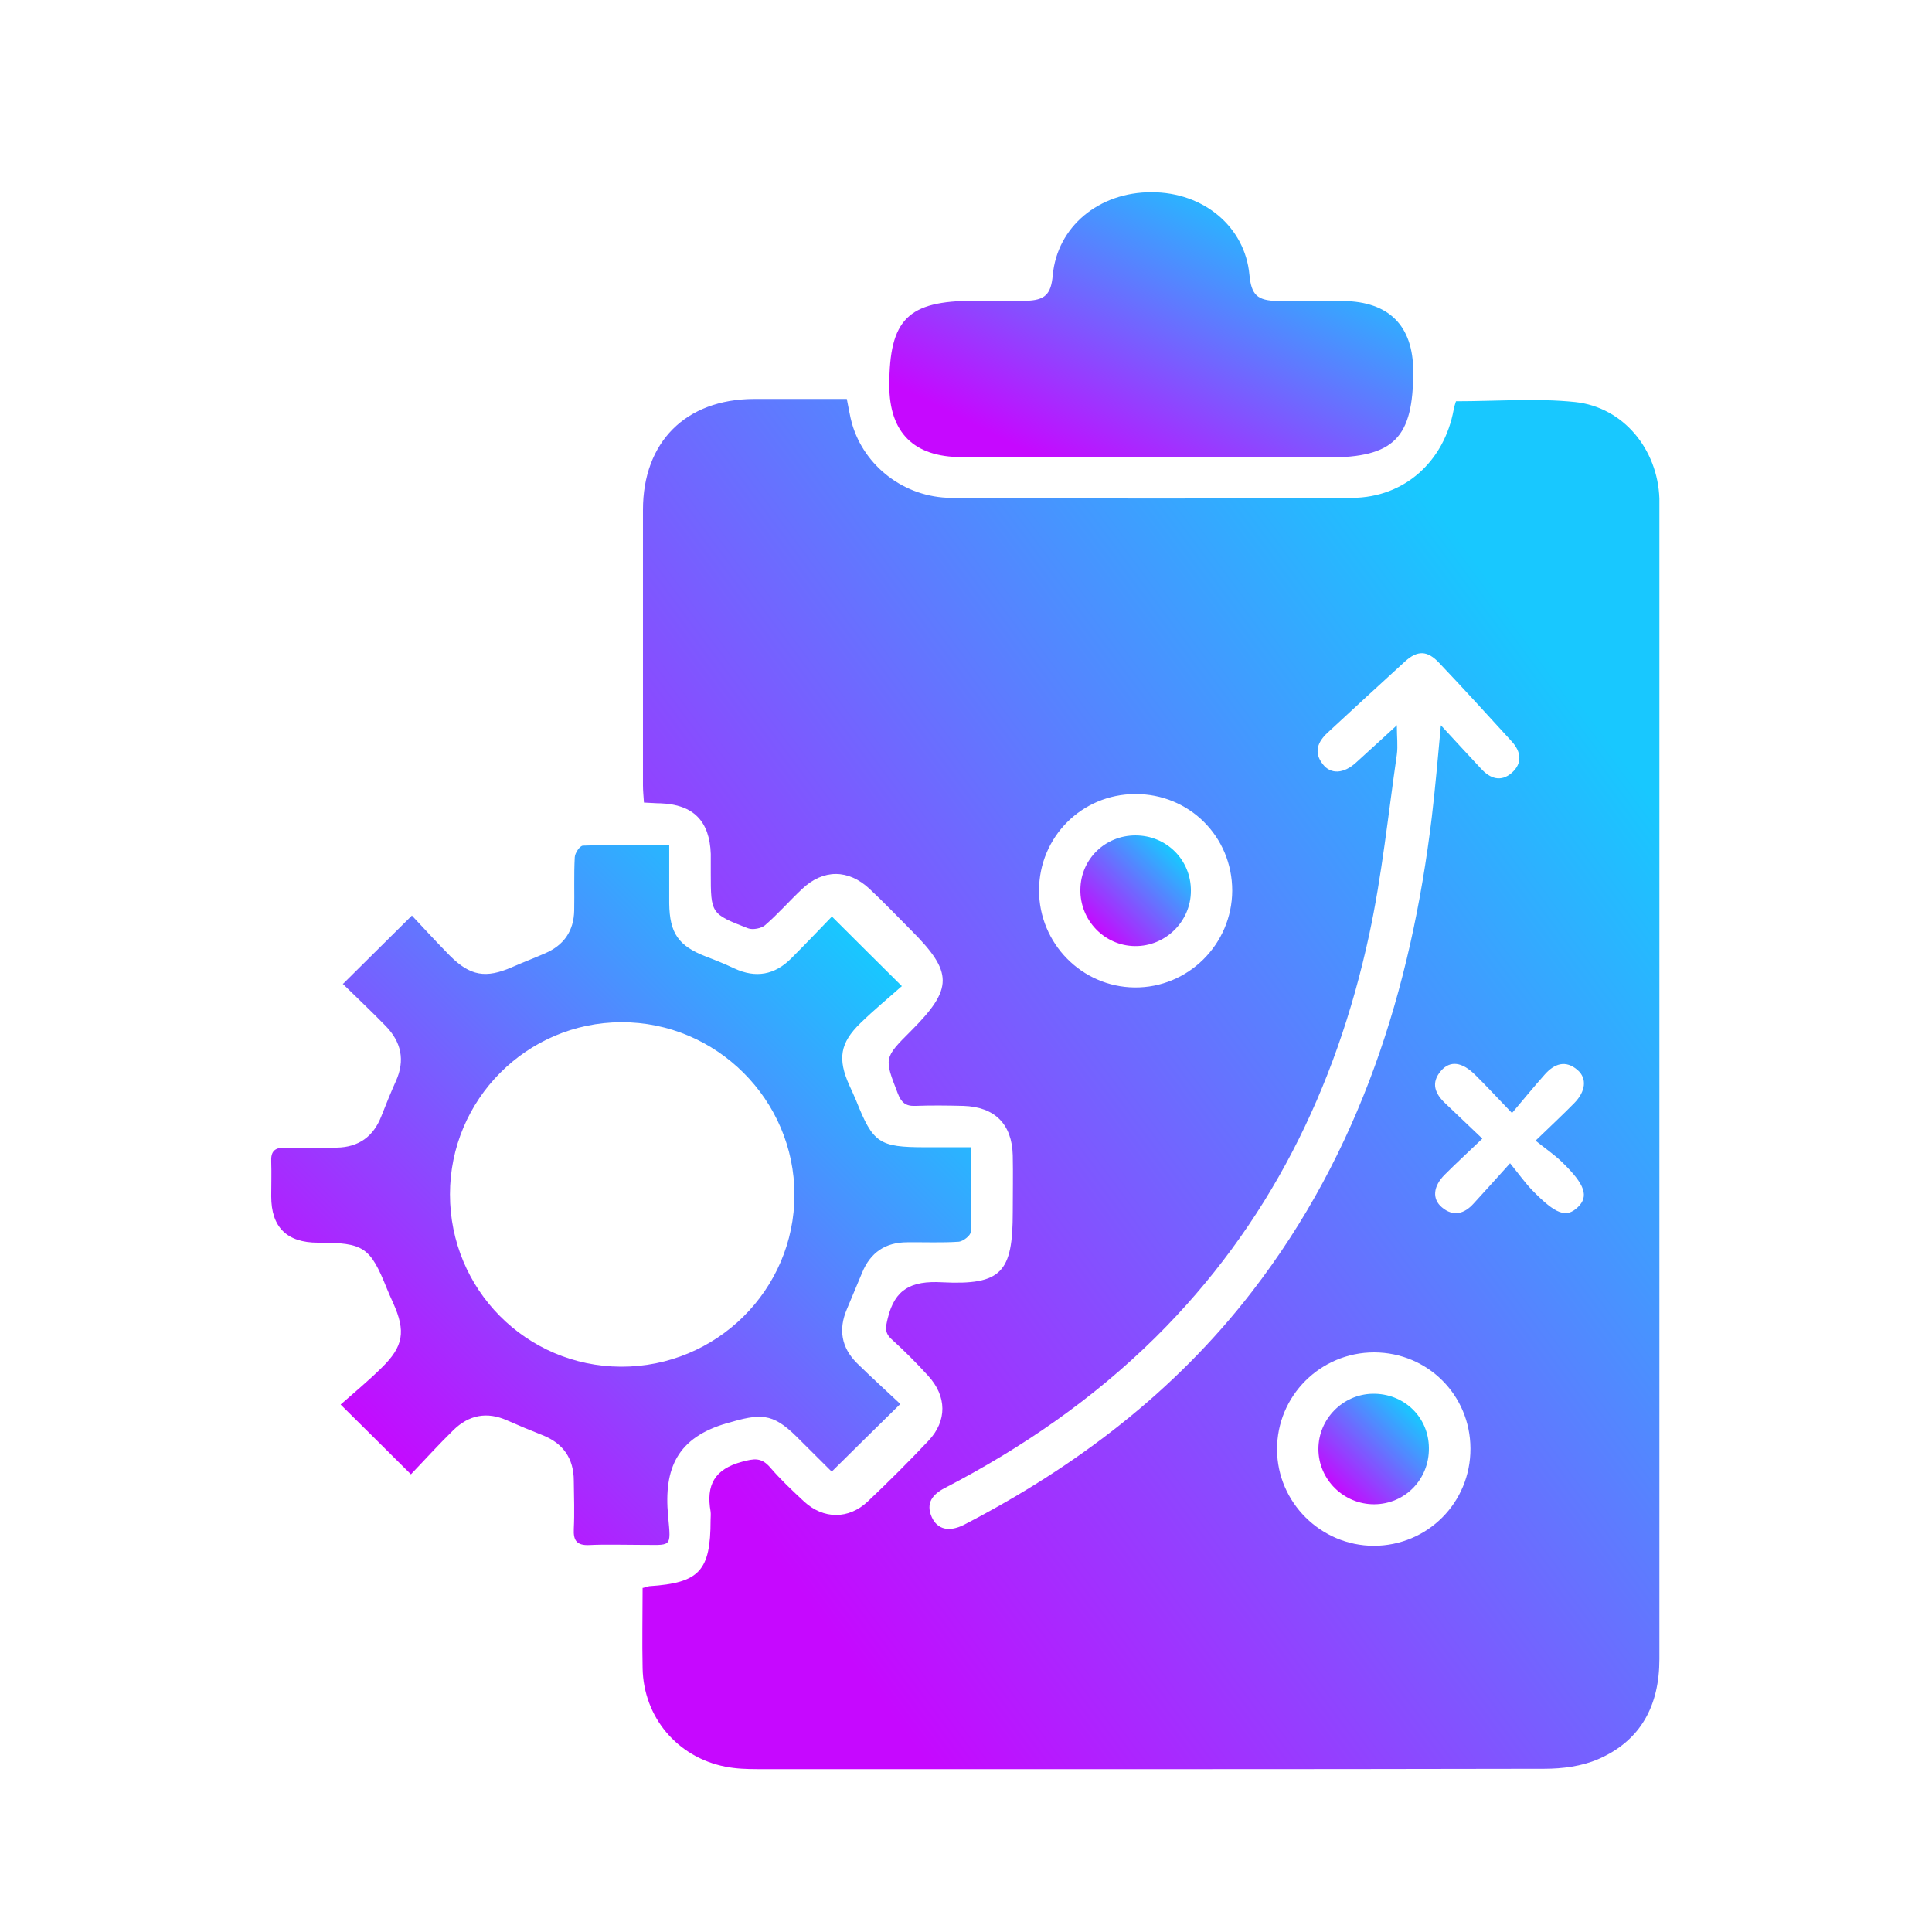 <svg width="59" height="59" viewBox="0 0 59 59" fill="none" xmlns="http://www.w3.org/2000/svg">
<g id="Strategy 1">
<path id="Vector" d="M19.635 48.492C19.736 48.469 19.783 48.445 19.83 48.439C21.358 48.339 21.7 47.973 21.7 46.421C21.7 46.333 21.712 46.244 21.7 46.156C21.559 45.353 21.818 44.864 22.662 44.639C23.034 44.539 23.252 44.504 23.518 44.811C23.836 45.182 24.196 45.519 24.556 45.855C25.146 46.398 25.913 46.404 26.497 45.855C27.134 45.253 27.754 44.634 28.356 43.996C28.928 43.389 28.916 42.639 28.344 42.014C27.99 41.625 27.618 41.253 27.229 40.899C27.005 40.698 27.046 40.527 27.111 40.256C27.329 39.359 27.836 39.111 28.757 39.158C30.592 39.253 30.928 38.852 30.928 37.017C30.928 36.438 30.94 35.86 30.928 35.282C30.904 34.326 30.379 33.801 29.418 33.772C28.928 33.76 28.438 33.754 27.948 33.772C27.654 33.783 27.524 33.666 27.418 33.394C26.999 32.309 26.987 32.314 27.819 31.483C29.111 30.19 29.111 29.695 27.825 28.409C27.406 27.99 26.993 27.553 26.556 27.146C25.907 26.538 25.14 26.538 24.497 27.146C24.113 27.506 23.765 27.907 23.37 28.249C23.252 28.355 22.987 28.403 22.845 28.35C21.706 27.907 21.706 27.901 21.706 26.656C21.706 26.462 21.706 26.273 21.706 26.078C21.671 25.069 21.169 24.568 20.172 24.532C20.019 24.532 19.86 24.515 19.665 24.509C19.653 24.32 19.635 24.149 19.635 23.984C19.635 21.181 19.635 18.373 19.635 15.57C19.635 13.499 20.939 12.195 23.016 12.184C23.96 12.184 24.898 12.184 25.86 12.184C25.919 12.467 25.954 12.709 26.019 12.939C26.391 14.231 27.612 15.193 29.046 15.204C33.129 15.228 37.212 15.234 41.294 15.204C42.899 15.193 44.103 14.083 44.392 12.514C44.41 12.414 44.445 12.313 44.463 12.254C45.696 12.254 46.911 12.154 48.103 12.278C49.584 12.437 50.622 13.729 50.675 15.222C50.675 15.328 50.675 15.434 50.675 15.535C50.675 27.246 50.675 38.952 50.675 50.663C50.675 52.085 50.109 53.159 48.799 53.725C48.303 53.938 47.714 54.015 47.165 54.015C39.158 54.032 31.146 54.026 23.14 54.026C22.81 54.026 22.473 54.015 22.149 53.95C20.68 53.661 19.653 52.439 19.624 50.947C19.606 50.127 19.624 49.306 19.624 48.492H19.635ZM42.657 22.137C42.657 22.503 42.693 22.78 42.657 23.046C42.392 24.88 42.203 26.733 41.813 28.544C40.799 33.247 38.74 37.424 35.282 40.846C33.382 42.722 31.217 44.215 28.851 45.442C28.485 45.631 28.261 45.896 28.456 46.333C28.627 46.71 28.987 46.793 29.441 46.563C32.857 44.793 35.866 42.51 38.232 39.447C41.53 35.176 43.088 30.232 43.725 24.951C43.831 24.054 43.908 23.158 44.002 22.149C44.457 22.644 44.846 23.063 45.236 23.482C45.507 23.777 45.831 23.889 46.162 23.606C46.498 23.311 46.457 22.957 46.162 22.638C45.43 21.836 44.699 21.034 43.949 20.243C43.589 19.86 43.288 19.854 42.905 20.202C42.114 20.922 41.33 21.647 40.545 22.373C40.232 22.662 40.114 22.981 40.398 23.34C40.639 23.653 41.035 23.63 41.406 23.293C41.808 22.933 42.197 22.568 42.651 22.155L42.657 22.137ZM31.73 27.187C31.73 28.81 33.034 30.137 34.645 30.155C36.279 30.173 37.624 28.839 37.63 27.199C37.63 25.547 36.315 24.237 34.663 24.249C33.034 24.255 31.736 25.559 31.73 27.187ZM44.905 44.232C44.899 42.604 43.601 41.306 41.967 41.3C40.321 41.3 38.993 42.628 38.999 44.268C39.005 45.879 40.333 47.2 41.949 47.206C43.595 47.206 44.911 45.884 44.905 44.238V44.232ZM45.265 34.775C44.846 35.176 44.474 35.518 44.12 35.872C43.761 36.232 43.731 36.615 44.032 36.869C44.38 37.164 44.716 37.07 44.999 36.757C45.342 36.385 45.678 36.008 46.115 35.524C46.398 35.872 46.581 36.132 46.799 36.356C47.513 37.087 47.831 37.2 48.18 36.869C48.528 36.539 48.41 36.173 47.702 35.489C47.466 35.258 47.194 35.076 46.893 34.834C47.371 34.373 47.731 34.037 48.073 33.689C48.427 33.329 48.469 32.934 48.18 32.68C47.808 32.356 47.466 32.486 47.177 32.81C46.846 33.182 46.528 33.571 46.174 33.99C45.708 33.506 45.389 33.158 45.053 32.828C44.651 32.426 44.286 32.379 44.008 32.698C43.684 33.07 43.825 33.406 44.144 33.701C44.498 34.037 44.852 34.373 45.265 34.769V34.775Z" fill="url(#paint0_linear_864_4579)"/>
<path id="Vector_2" d="M10.484 30.037C11.192 29.335 11.847 28.686 12.579 27.96C12.927 28.332 13.328 28.769 13.741 29.188C14.361 29.807 14.838 29.884 15.635 29.536C15.971 29.388 16.313 29.259 16.65 29.111C17.222 28.863 17.523 28.427 17.535 27.807C17.546 27.264 17.523 26.721 17.552 26.179C17.558 26.049 17.706 25.831 17.8 25.825C18.656 25.795 19.511 25.807 20.437 25.807C20.437 26.438 20.437 27.011 20.437 27.589C20.449 28.503 20.721 28.887 21.558 29.211C21.854 29.323 22.143 29.441 22.432 29.577C23.081 29.878 23.659 29.772 24.16 29.27C24.591 28.84 25.016 28.391 25.405 27.99C26.101 28.686 26.762 29.341 27.541 30.114C27.157 30.456 26.697 30.834 26.273 31.247C25.653 31.849 25.576 32.338 25.936 33.141C26.007 33.3 26.084 33.459 26.149 33.619C26.662 34.905 26.845 35.035 28.249 35.035C28.698 35.035 29.152 35.035 29.659 35.035C29.659 35.949 29.671 36.787 29.642 37.625C29.642 37.731 29.411 37.908 29.282 37.92C28.756 37.955 28.231 37.931 27.706 37.937C27.04 37.937 26.579 38.25 26.326 38.87C26.172 39.241 26.013 39.613 25.86 39.985C25.6 40.598 25.694 41.153 26.166 41.625C26.615 42.067 27.081 42.486 27.494 42.876C26.768 43.59 26.113 44.233 25.399 44.941C25.11 44.652 24.715 44.262 24.326 43.873C23.576 43.129 23.21 43.171 22.207 43.46C20.691 43.896 20.266 44.829 20.402 46.292C20.497 47.307 20.52 47.171 19.517 47.177C19.01 47.177 18.502 47.159 17.995 47.183C17.617 47.2 17.505 47.047 17.523 46.693C17.547 46.203 17.529 45.714 17.523 45.224C17.523 44.534 17.192 44.068 16.549 43.82C16.189 43.678 15.835 43.531 15.487 43.377C14.868 43.1 14.319 43.212 13.847 43.672C13.387 44.121 12.956 44.599 12.549 45.023C11.818 44.298 11.169 43.649 10.402 42.893C10.803 42.539 11.245 42.174 11.652 41.772C12.325 41.117 12.396 40.657 12.006 39.79C11.941 39.648 11.877 39.501 11.818 39.359C11.304 38.079 11.11 37.949 9.711 37.949C8.759 37.949 8.283 37.477 8.283 36.533C8.283 36.185 8.295 35.831 8.283 35.483C8.266 35.164 8.384 35.041 8.708 35.046C9.233 35.064 9.758 35.052 10.284 35.046C10.95 35.035 11.405 34.71 11.646 34.085C11.788 33.725 11.93 33.371 12.089 33.017C12.378 32.38 12.254 31.819 11.776 31.329C11.34 30.881 10.88 30.45 10.466 30.043L10.484 30.037ZM13.741 36.474C13.741 39.377 16.066 41.725 18.962 41.737C21.877 41.749 24.261 39.389 24.261 36.486C24.261 33.589 21.877 31.206 18.974 31.217C16.089 31.223 13.741 33.577 13.741 36.474Z" fill="url(#paint1_linear_864_4579)"/>
<path id="Vector_3" d="M35.14 13.959C33.217 13.959 31.288 13.959 29.364 13.959C27.907 13.959 27.158 13.21 27.158 11.77C27.158 9.752 27.724 9.186 29.742 9.186C30.267 9.186 30.792 9.192 31.317 9.186C31.913 9.174 32.096 8.991 32.149 8.407C32.285 6.926 33.553 5.864 35.17 5.87C36.763 5.87 38.02 6.932 38.155 8.389C38.214 9.009 38.391 9.18 39.023 9.192C39.689 9.204 40.356 9.192 41.017 9.192C42.421 9.21 43.153 9.947 43.158 11.339C43.158 13.375 42.574 13.971 40.545 13.971C38.739 13.971 36.94 13.971 35.135 13.971L35.14 13.959Z" fill="url(#paint2_linear_864_4579)"/>
<path id="Vector_4" d="M36.368 27.205C36.368 28.143 35.589 28.904 34.657 28.892C33.725 28.881 32.975 28.102 32.993 27.158C33.005 26.237 33.748 25.512 34.675 25.512C35.624 25.512 36.374 26.261 36.368 27.205Z" fill="url(#paint3_linear_864_4579)"/>
<path id="Vector_5" d="M41.973 45.938C41.035 45.944 40.262 45.182 40.262 44.25C40.262 43.336 41.005 42.581 41.914 42.563C42.87 42.545 43.631 43.271 43.636 44.221C43.648 45.171 42.911 45.932 41.967 45.938H41.973Z" fill="url(#paint4_linear_864_4579)"/>
</g>
<defs>
<linearGradient id="paint0_linear_864_4579" x1="44.737" y1="16.645" x2="16.318" y2="37.74" gradientUnits="userSpaceOnUse">
<stop stop-color="#18C8FF"/>
<stop offset="1" stop-color="#C608FF"/>
</linearGradient>
<linearGradient id="paint1_linear_864_4579" x1="25.574" y1="28.084" x2="10.404" y2="43.254" gradientUnits="userSpaceOnUse">
<stop stop-color="#18C8FF"/>
<stop offset="1" stop-color="#C608FF"/>
</linearGradient>
<linearGradient id="paint2_linear_864_4579" x1="40.099" y1="6.734" x2="35.467" y2="15.884" gradientUnits="userSpaceOnUse">
<stop stop-color="#18C8FF"/>
<stop offset="1" stop-color="#C608FF"/>
</linearGradient>
<linearGradient id="paint3_linear_864_4579" x1="35.723" y1="25.872" x2="33.324" y2="28.267" gradientUnits="userSpaceOnUse">
<stop stop-color="#18C8FF"/>
<stop offset="1" stop-color="#C608FF"/>
</linearGradient>
<linearGradient id="paint4_linear_864_4579" x1="42.991" y1="42.922" x2="40.597" y2="45.317" gradientUnits="userSpaceOnUse">
<stop stop-color="#18C8FF"/>
<stop offset="1" stop-color="#C608FF"/>
</linearGradient>
</defs>
</svg>
